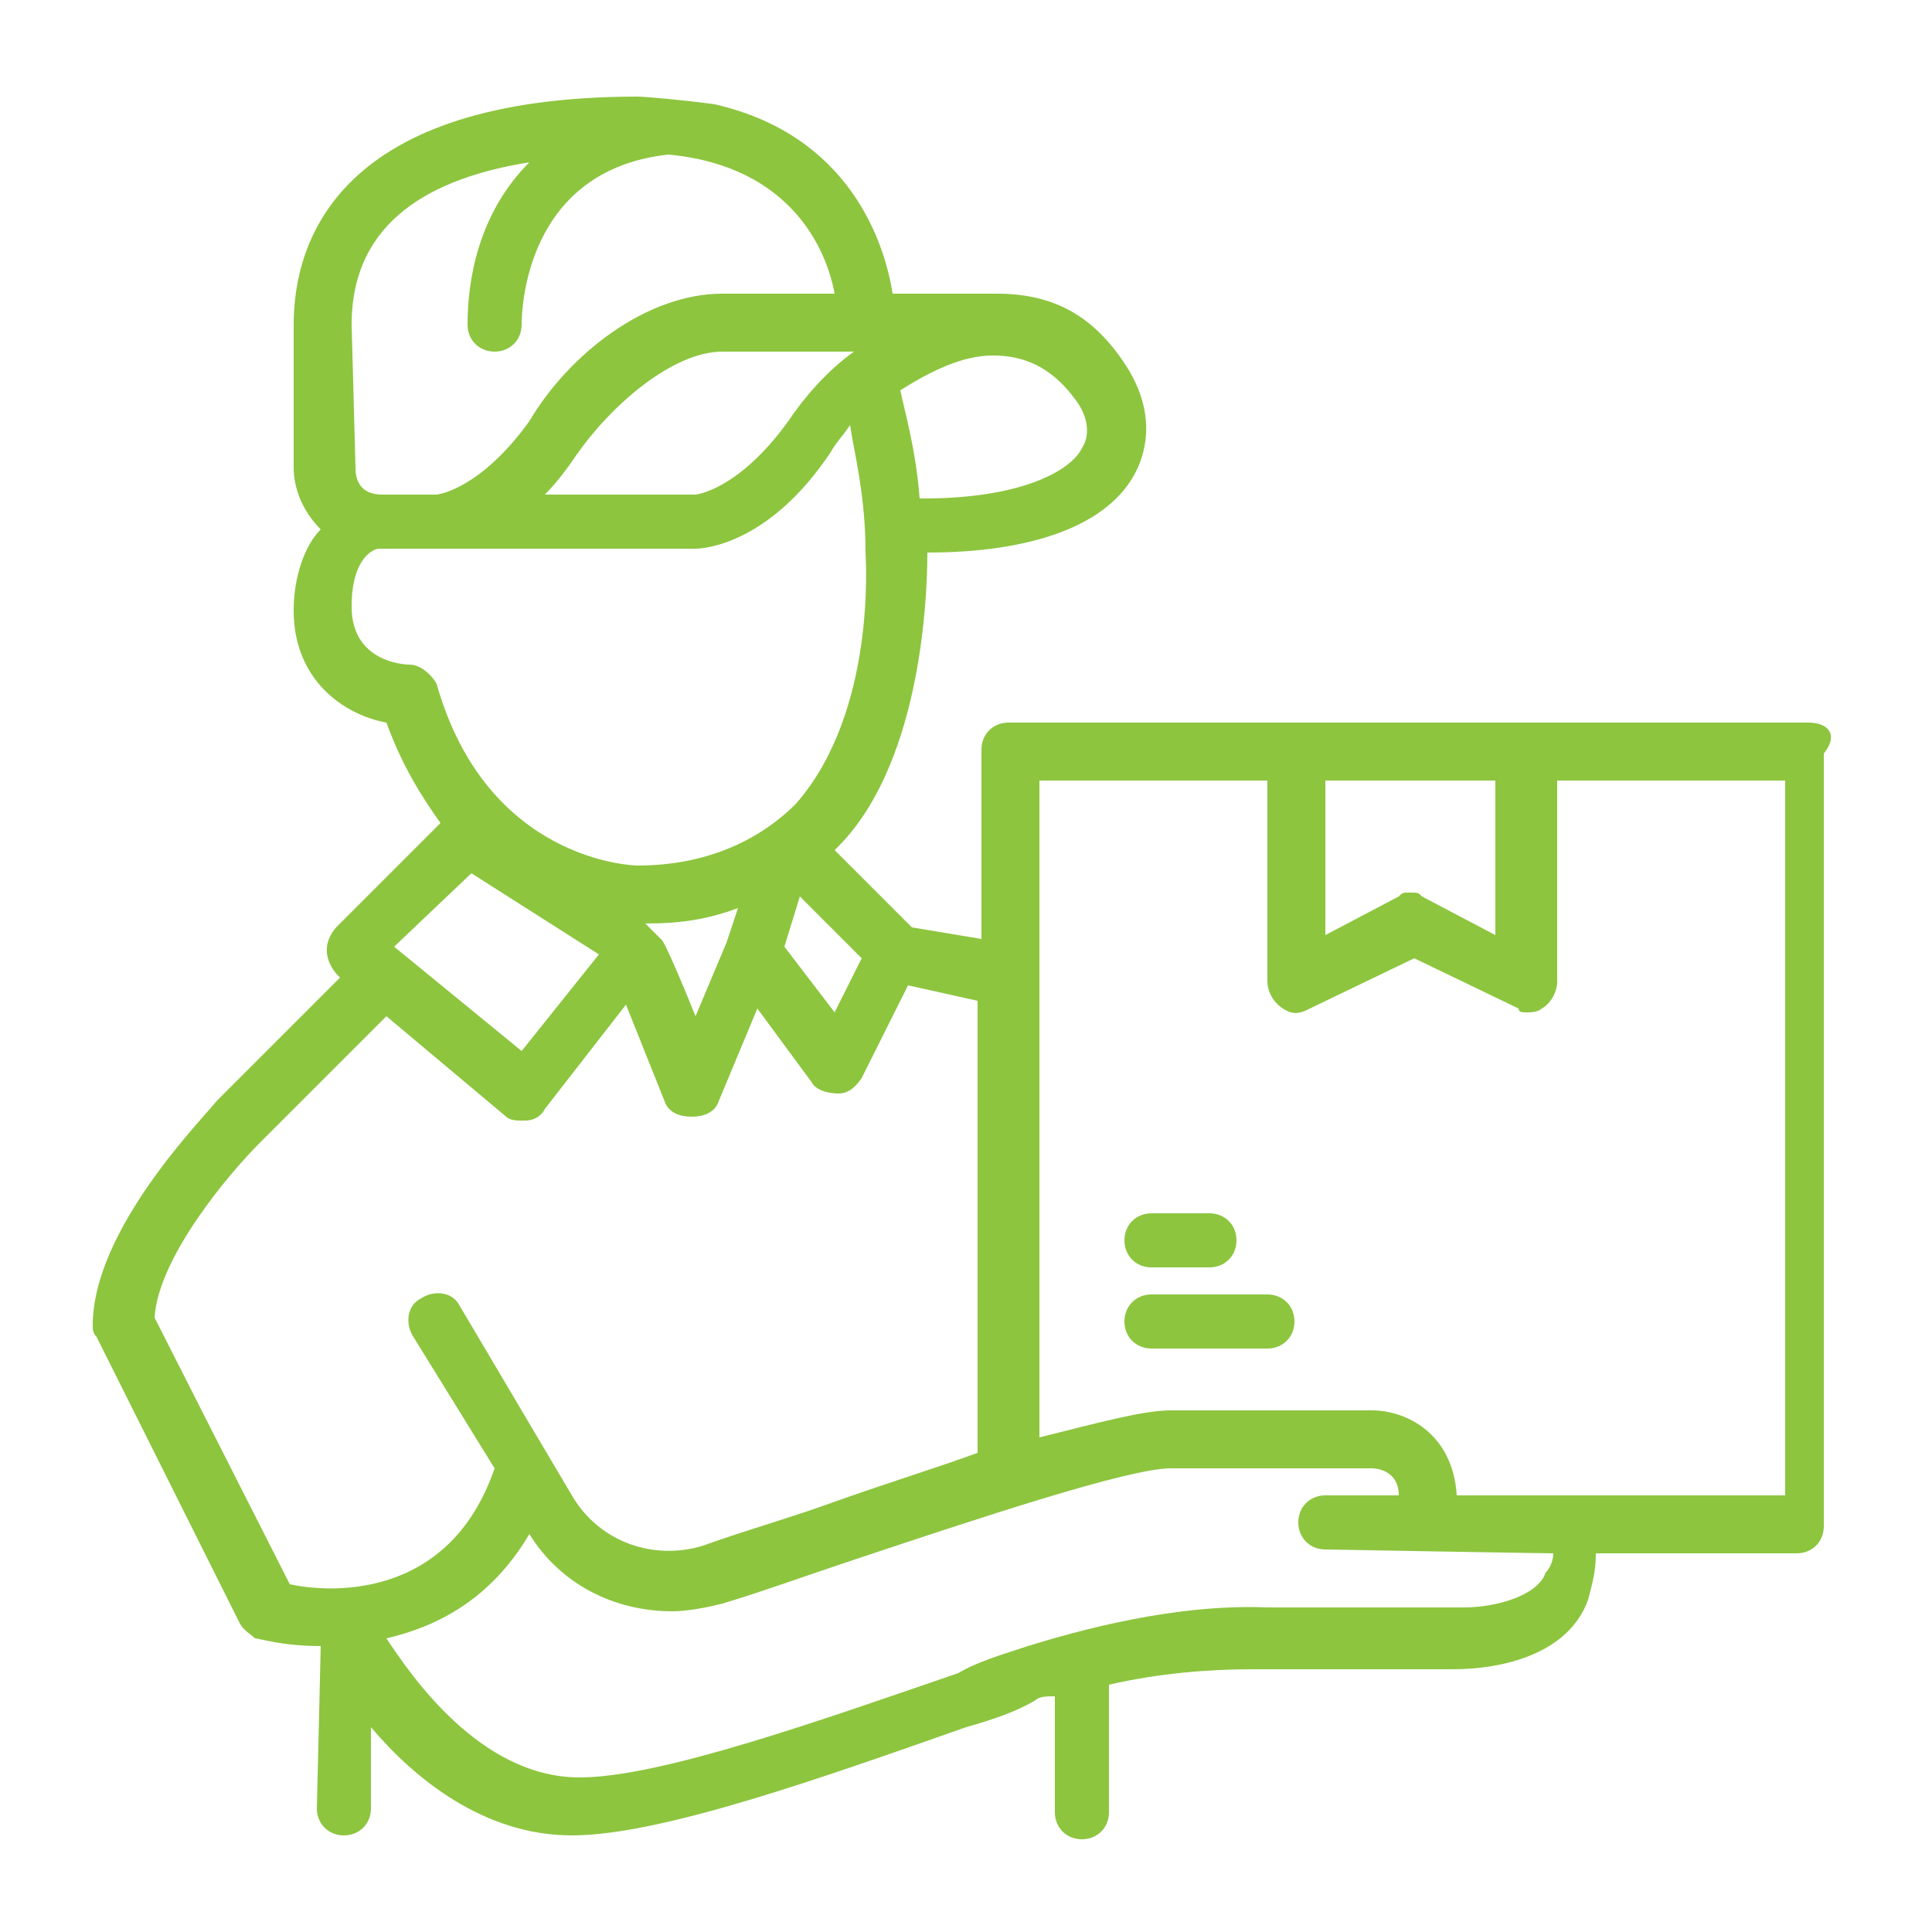<?xml version="1.0" encoding="utf-8"?>
<!-- Generator: Adobe Illustrator 27.8.1, SVG Export Plug-In . SVG Version: 6.00 Build 0)  -->
<svg version="1.1" id="Layer_1" xmlns="http://www.w3.org/2000/svg" xmlns:xlink="http://www.w3.org/1999/xlink" x="0px" y="0px"
	 viewBox="0 0 50 50" style="enable-background:new 0 0 50 50;" xml:space="preserve">
<style type="text/css">
	.st0{fill:#8DC53F;}
</style>
<g>
	<path class="st0" d="M46.8,18.7h-7.4h-5.9h-7.4c-0.4,0-0.7,0.3-0.7,0.7v4.9L23.6,24l-2-2c2.2-2.1,2.4-6.4,2.4-7.7
		c2.7,0,4.7-0.7,5.4-2.1c0.3-0.6,0.5-1.6-0.3-2.8c-0.8-1.2-1.8-1.8-3.3-1.8c-0.1,0-2.7,0-2.7,0c-0.2-1.3-1.1-4.1-4.6-4.9
		c-0.7-0.1-1.8-0.2-2-0.2c-7.7,0-8.9,3.7-8.9,5.9v3.7c0,0.5,0.2,1.1,0.7,1.6c-0.4,0.4-0.7,1.2-0.7,2.1c0,1.8,1.3,2.7,2.4,2.9
		c0.4,1.1,0.9,1.9,1.4,2.6L8.7,24c-0.6,0.7,0.1,1.3,0.1,1.3l-3.2,3.2c-0.3,0.4-3.2,3.3-3.2,5.8c0,0.1,0,0.2,0.1,0.3l3.7,7.4
		c0.1,0.2,0.3,0.3,0.4,0.4c0.1,0,0.7,0.2,1.7,0.2c0,0.1-0.1,4.2-0.1,4.2c0,0.4,0.3,0.7,0.7,0.7s0.7-0.3,0.7-0.7v-2.1
		c1.1,1.3,2.9,2.8,5.2,2.8s6.5-1.5,10.2-2.8c0.7-0.2,1.3-0.4,1.8-0.7c0.1-0.1,0.3-0.1,0.5-0.1v3c0,0.4,0.3,0.7,0.7,0.7
		s0.7-0.3,0.7-0.7v-3.3c1.3-0.3,2.6-0.4,3.7-0.4h5.2c1.3,0,3-0.4,3.5-1.8c0.1-0.4,0.2-0.7,0.2-1.2h5.2c0.4,0,0.7-0.3,0.7-0.7V19.5
		C47.6,19,47.3,18.7,46.8,18.7L46.8,18.7z M38.7,20.2v4l-1.9-1c-0.1-0.1-0.1-0.1-0.3-0.1s-0.2,0-0.3,0.1l-1.9,1v-4H38.7z M17.1,24.3
		c-0.1-0.1-0.4-0.4-0.4-0.4c0.9,0,1.6-0.1,2.4-0.4l-0.3,0.9L18,26.3C18,26.3,17.2,24.3,17.1,24.3z M20.7,23.2l1.6,1.6l-0.7,1.4
		l-1.3-1.7L20.7,23.2z M22.1,9.1c-0.7,0.5-1.3,1.2-1.7,1.8c-1.3,1.8-2.4,1.9-2.4,1.9h-3.9c0.3-0.3,0.6-0.7,0.8-1
		c0.9-1.3,2.5-2.7,3.8-2.7H22.1z M27.8,10.3c0.4,0.5,0.4,1,0.2,1.3c-0.3,0.6-1.6,1.3-4.1,1.3h-0.1c-0.1-1.3-0.4-2.3-0.5-2.8
		c0.8-0.5,1.6-0.9,2.4-0.9S27.2,9.5,27.8,10.3z M9.1,8.4c0-2.7,2.1-3.8,4.6-4.2c-1.3,1.3-1.6,3-1.6,4.2c0,0.4,0.3,0.7,0.7,0.7
		c0.4,0,0.7-0.3,0.7-0.7c0-0.4,0.1-4,3.8-4.4c3.2,0.3,4.1,2.5,4.3,3.6h-2.9c-2,0-4,1.6-5,3.3c-1.3,1.8-2.4,1.9-2.4,1.9H9.9
		c-0.6,0-0.7-0.4-0.7-0.7L9.1,8.4z M10.6,17.2c-0.2,0-1.5-0.1-1.5-1.5c0-1.3,0.6-1.5,0.7-1.5H18c0.2,0,1.9-0.1,3.5-2.5
		c0.1-0.2,0.3-0.4,0.5-0.7c0.1,0.7,0.4,1.8,0.4,3.3c0,0.1,0.3,4.1-1.8,6.5c-1,1-2.4,1.6-4.1,1.6c-0.1,0-3.9-0.1-5.2-4.7
		C11.2,17.5,10.9,17.2,10.6,17.2z M12.2,22.6l3.3,2.1l-2,2.5l-3.3-2.7L12.2,22.6z M4,34.1c0.1-1.6,2-3.8,2.7-4.5l3.3-3.3l3.1,2.6
		c0.1,0.1,0.3,0.1,0.4,0.1h0.1c0.2,0,0.4-0.1,0.5-0.3l2.1-2.7l1,2.5c0.1,0.3,0.4,0.4,0.7,0.4s0.6-0.1,0.7-0.4l1-2.4L21,28
		c0.1,0.2,0.4,0.3,0.7,0.3c0.2,0,0.4-0.1,0.6-0.4l1.2-2.4l1.8,0.4v11.7c-1.1,0.4-2.4,0.8-3.8,1.3c-1.1,0.4-2.2,0.7-3.3,1.1
		c-1.3,0.4-2.7-0.1-3.4-1.3l-2.9-4.9c-0.2-0.4-0.7-0.4-1-0.2c-0.4,0.2-0.4,0.7-0.2,1l2.1,3.4c-1.2,3.5-4.4,3.2-5.3,3L4,34.1z
		 M40,40.7c-0.2,0.6-1.3,0.9-2.1,0.9h-5.1c-2.4-0.1-4.9,0.6-6.2,1c-0.6,0.2-1.3,0.4-1.8,0.7c-3.5,1.2-7.7,2.7-9.8,2.7
		c-2.6,0-4.4-2.7-5-3.6c1.3-0.3,2.7-1,3.7-2.7c0.8,1.3,2.2,2,3.7,2c0.4,0,0.9-0.1,1.3-0.2c1-0.3,2.1-0.7,3.3-1.1
		c3.3-1.1,7.2-2.4,8.3-2.4h5.2c0.2,0,0.7,0.1,0.7,0.7h-1.9c-0.4,0-0.7,0.3-0.7,0.7s0.3,0.7,0.7,0.7c0,0,5.6,0.1,5.9,0.1
		C40.2,40.4,40.1,40.6,40,40.7L40,40.7z M46.1,38.7h-8.4c-0.1-1.6-1.3-2.2-2.2-2.2h-5.2c-0.7,0-1.8,0.3-3.4,0.7v-17h5.9v5.2
		c0,0.2,0.1,0.5,0.4,0.7s0.5,0.1,0.7,0l2.7-1.3l2.7,1.3c0,0.1,0.1,0.1,0.2,0.1s0.3,0,0.4-0.1c0.2-0.1,0.4-0.4,0.4-0.7v-5.2h5.9V38.7
		z"/>
	<path class="st0" d="M32.8,33.5h-3c-0.4,0-0.7,0.3-0.7,0.7s0.3,0.7,0.7,0.7h3c0.4,0,0.7-0.3,0.7-0.7S33.2,33.5,32.8,33.5z"/>
	<path class="st0" d="M29.8,32.8h1.5c0.4,0,0.7-0.3,0.7-0.7s-0.3-0.7-0.7-0.7h-1.5c-0.4,0-0.7,0.3-0.7,0.7S29.4,32.8,29.8,32.8z"/>
</g>
</svg>

